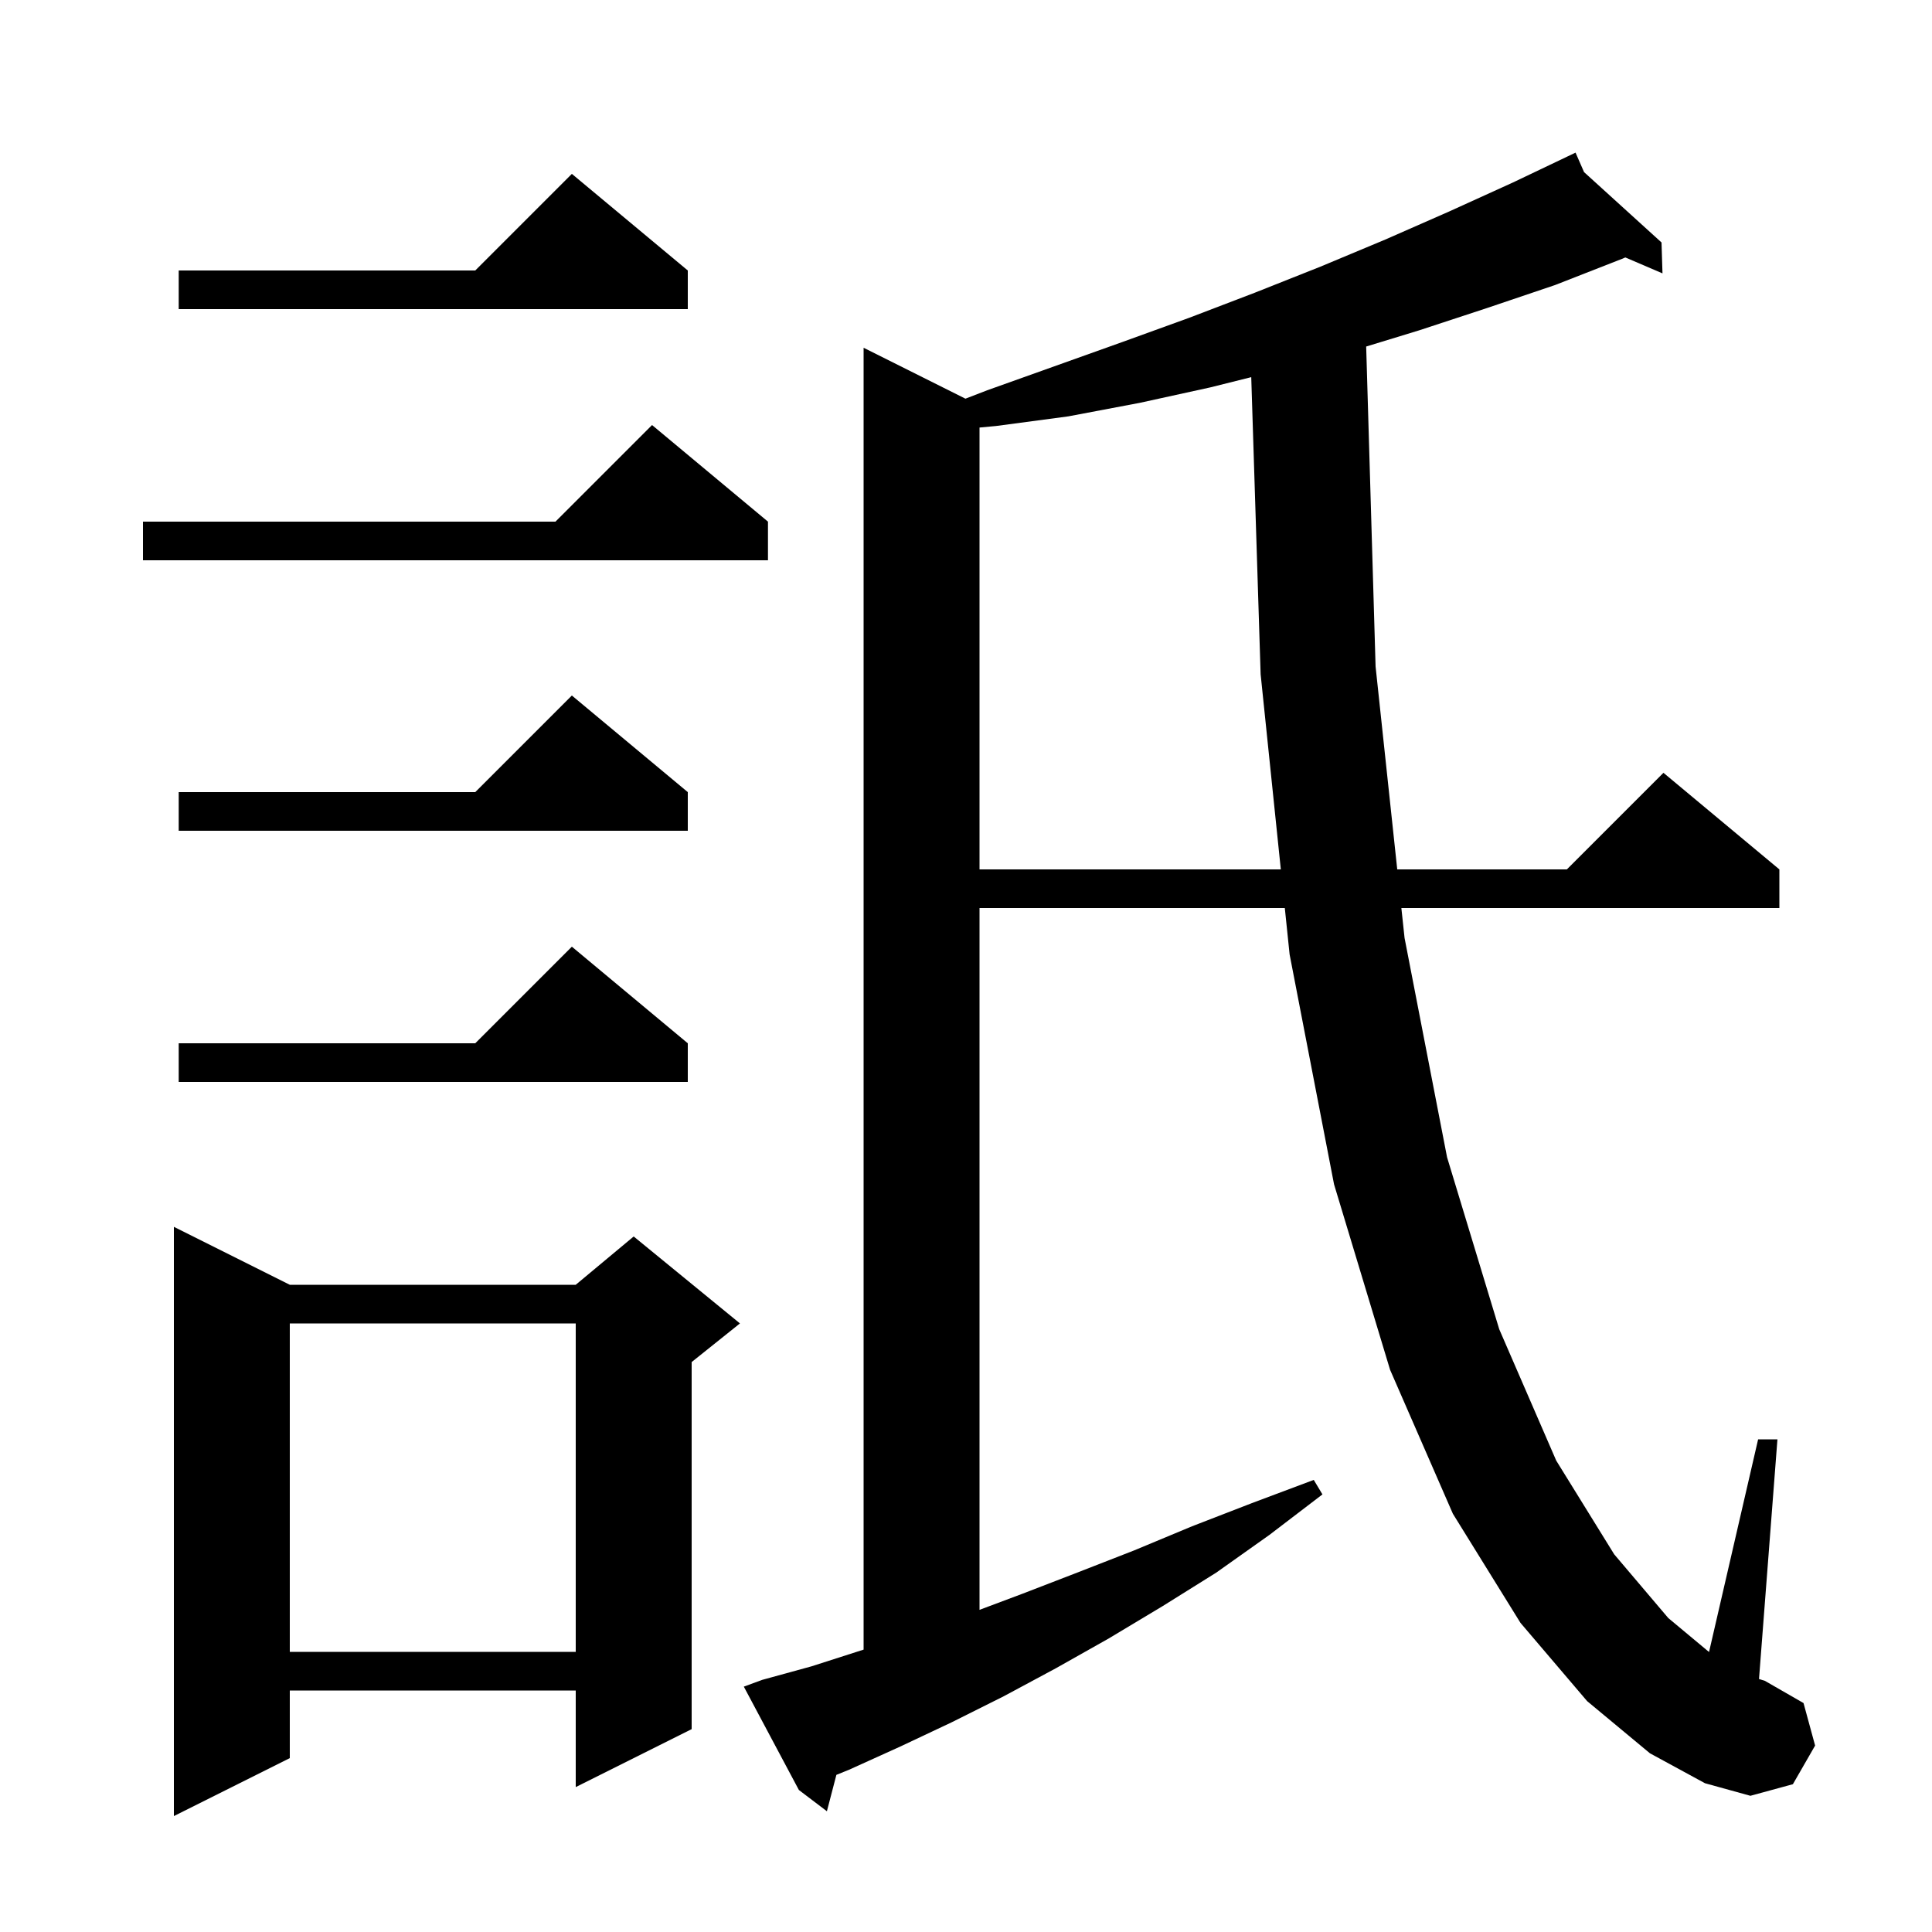 <svg xmlns="http://www.w3.org/2000/svg" xmlns:xlink="http://www.w3.org/1999/xlink" version="1.1" baseProfile="full" viewBox="0 0 200 200" width="200" height="200">
<g fill="black">
<path d="M 30.0 133.0 L 59.6 133.0 L 65.6 128.0 L 76.6 137.0 L 71.6 141.0 L 71.6 179.0 L 59.6 185.0 L 59.6 175.0 L 30.0 175.0 L 30.0 182.0 L 18.0 188.0 L 18.0 127.0 Z M 170.8 181.5 L 164.3 176.1 L 157.4 168.0 L 150.4 156.7 L 143.9 141.8 L 138.1 122.6 L 133.5 98.8 L 133.003 94.0 L 101.4 94.0 L 101.4 166.65 L 105.8 165.0 L 111.5 162.8 L 117.4 160.5 L 123.4 158.0 L 129.6 155.6 L 136.0 153.2 L 136.9 154.7 L 131.4 158.9 L 125.9 162.8 L 120.3 166.3 L 114.8 169.6 L 109.3 172.7 L 103.9 175.6 L 98.5 178.3 L 93.2 180.8 L 87.9 183.2 L 86.583 183.732 L 85.6 187.5 L 82.7 185.3 L 77.0 174.6 L 78.9 173.9 L 84.0 172.5 L 89.3 170.8 L 89.4 170.767 L 89.4 36.0 L 99.942 41.271 L 102.2 40.4 L 116.2 35.4 L 123.1 32.9 L 129.9 30.3 L 136.7 27.6 L 143.4 24.8 L 150.0 21.9 L 156.6 18.9 L 162.213 16.223 L 162.2 16.2 L 162.221 16.219 L 163.1 15.8 L 163.98 17.816 L 172.0 25.1 L 172.1 28.3 L 168.256 26.652 L 167.9 26.8 L 161.0 29.5 L 153.9 31.9 L 146.9 34.2 L 141.426 35.873 L 142.4 69.0 L 144.642 90.0 L 162.2 90.0 L 172.2 80.0 L 184.2 90.0 L 184.2 94.0 L 145.069 94.0 L 145.4 97.1 L 149.8 119.8 L 155.2 137.6 L 161.1 151.2 L 167.1 160.9 L 172.7 167.5 L 176.919 171.016 L 182.0 149.0 L 184.0 149.0 L 182.092 173.81 L 182.7 174.0 L 186.7 176.3 L 187.9 180.7 L 185.6 184.7 L 181.2 185.9 L 176.5 184.6 Z M 30.0 137.0 L 30.0 171.0 L 59.6 171.0 L 59.6 137.0 Z M 71.2 108.0 L 71.2 112.0 L 18.5 112.0 L 18.5 108.0 L 49.2 108.0 L 59.2 98.0 Z M 125.3 40.1 L 118.0 41.7 L 110.6 43.1 L 103.1 44.1 L 101.4 44.259 L 101.4 90.0 L 132.59 90.0 L 130.5 69.8 L 129.528 39.043 Z M 71.2 82.0 L 71.2 86.0 L 18.5 86.0 L 18.5 82.0 L 49.2 82.0 L 59.2 72.0 Z M 79.5 54.0 L 79.5 58.0 L 14.8 58.0 L 14.8 54.0 L 57.5 54.0 L 67.5 44.0 Z M 71.2 28.0 L 71.2 32.0 L 18.5 32.0 L 18.5 28.0 L 49.2 28.0 L 59.2 18.0 Z " />
</g>
</svg>
